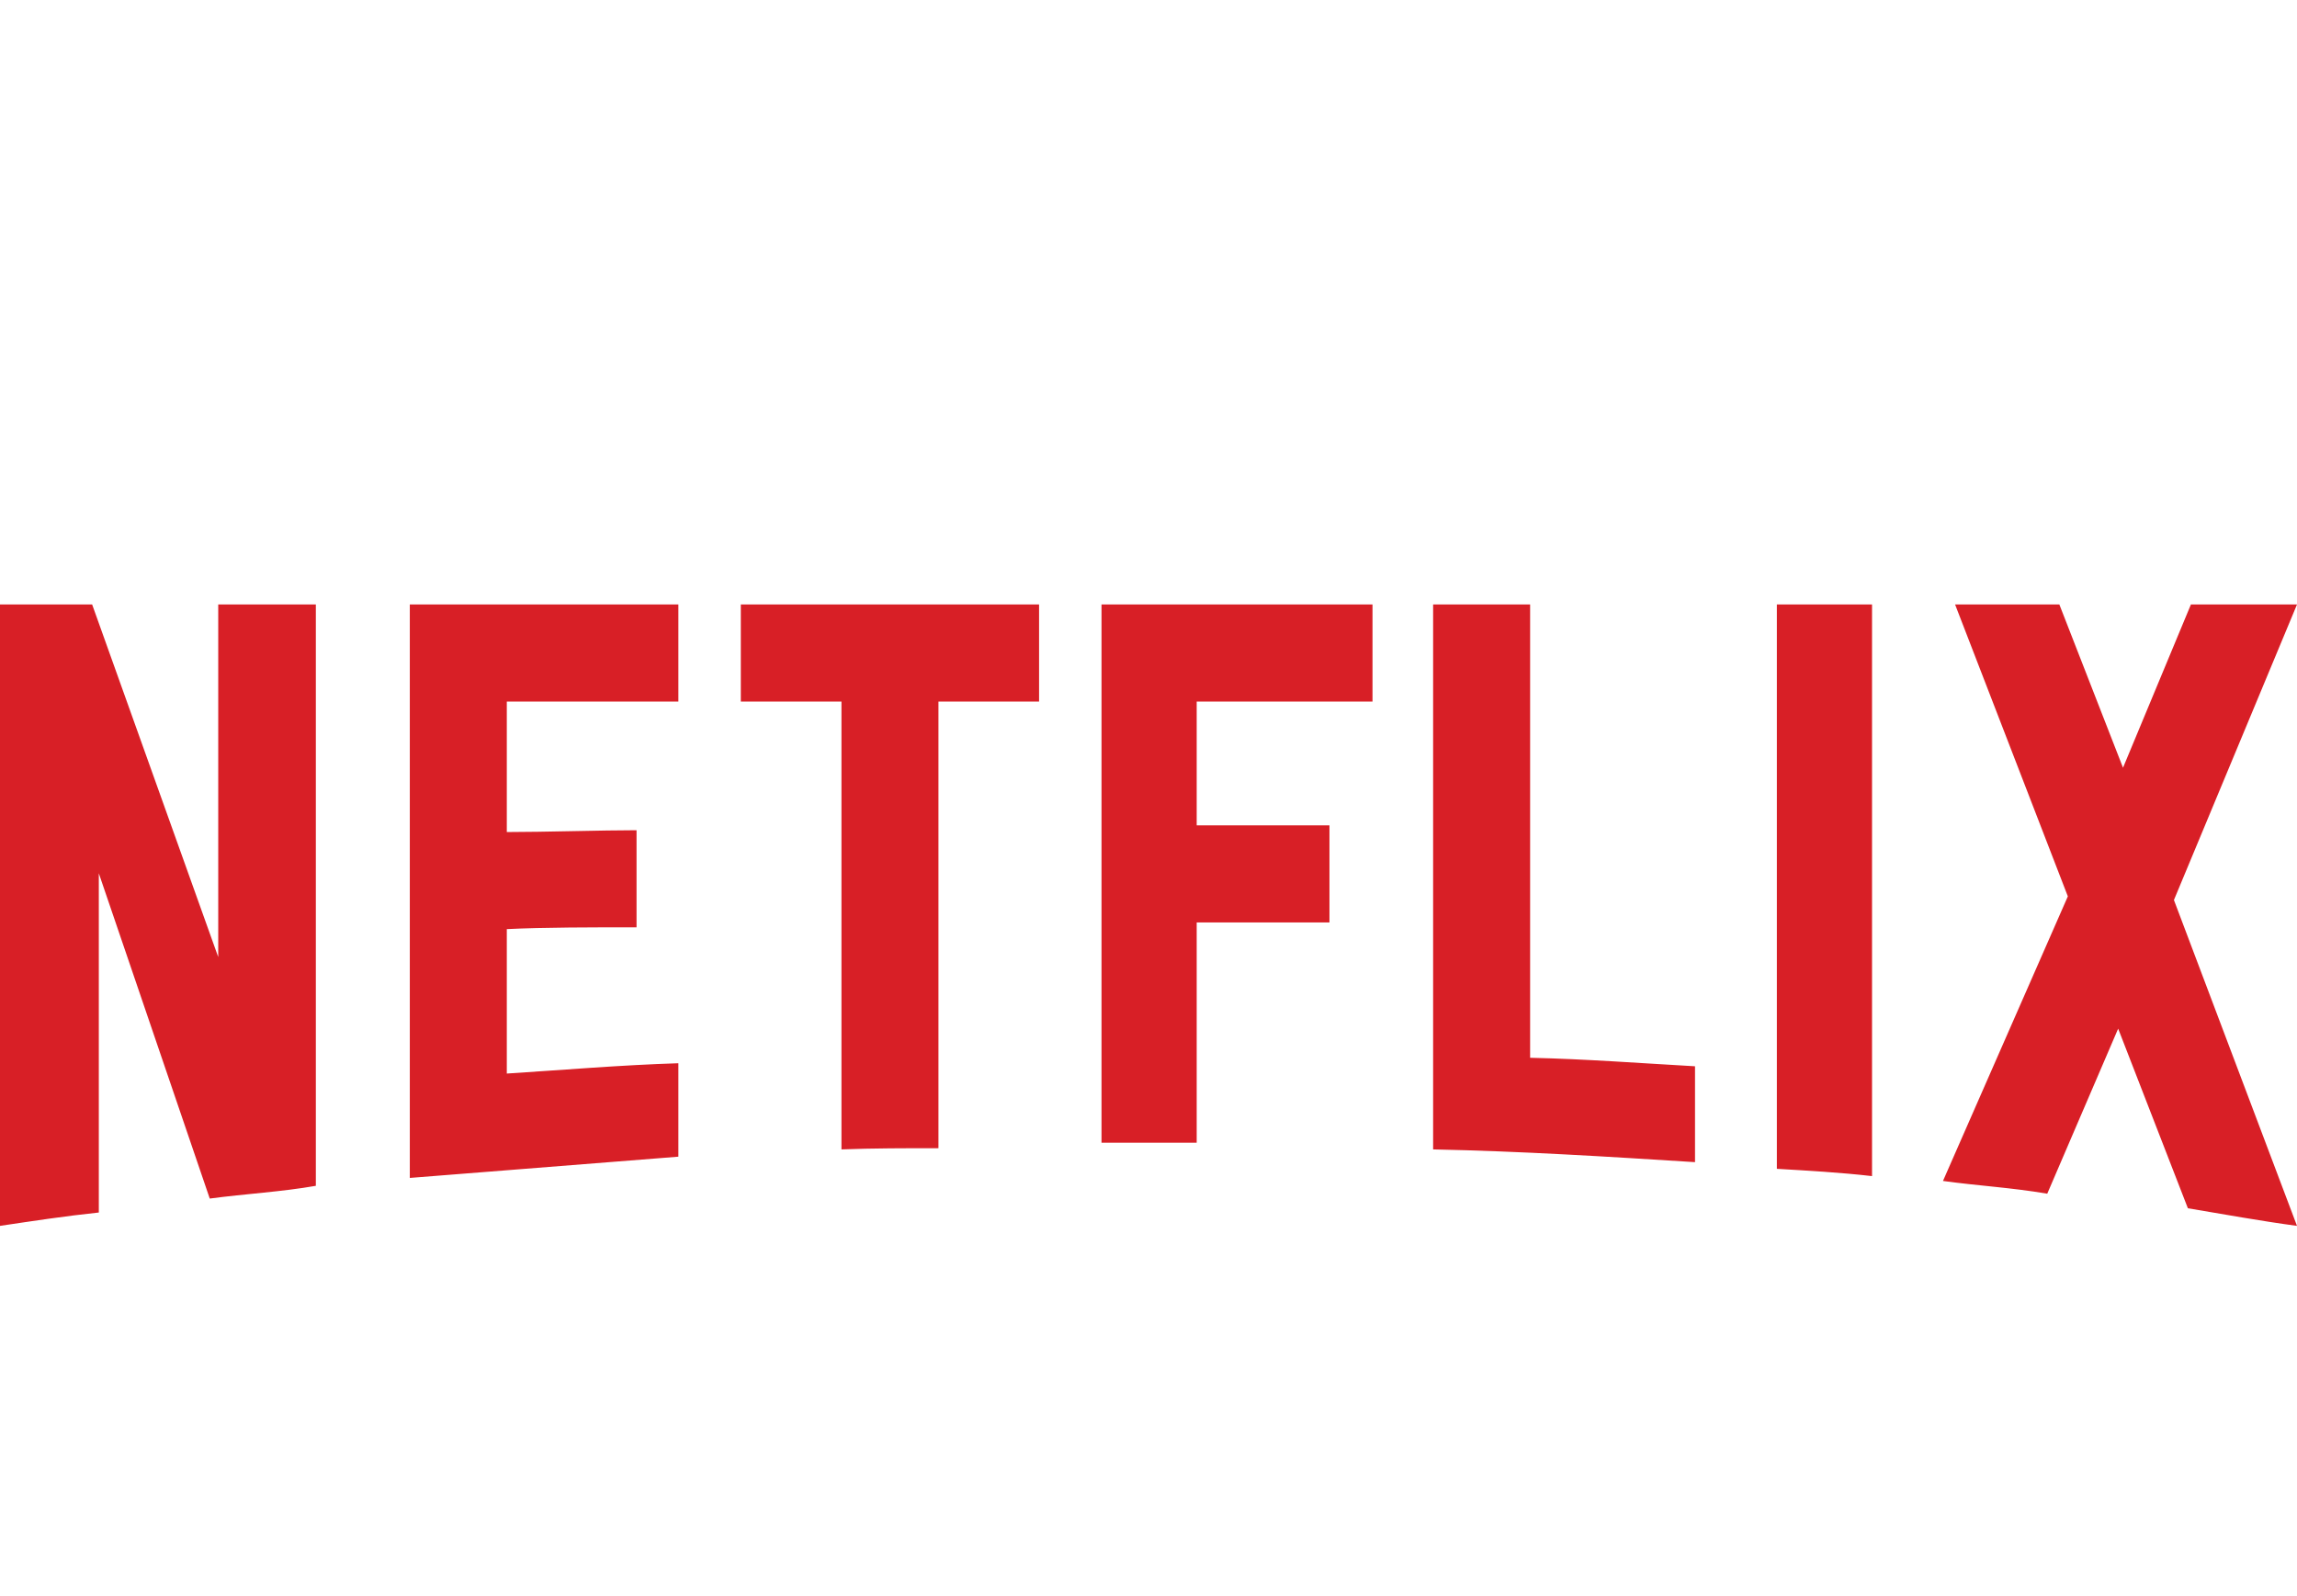 <svg viewBox="0 -50 190 132" fill="none" xmlns="http://www.w3.org/2000/svg">
  <g clip-path="url(#clip0_1062_937)">
    <path
      d="M26.126 48.084C23.267 48.586 20.359 48.737 17.35 49.138L8.174 22.235V50.292C5.315 50.593 2.708 50.995 0 51.397V0H7.622L18.052 29.162V0H26.126V48.084ZM41.921 18.822C45.031 18.822 49.794 18.671 52.653 18.671V26.702C49.092 26.702 44.93 26.702 41.921 26.852V38.798C46.635 38.497 51.349 38.095 56.112 37.945V45.674L33.898 47.431V0H56.112V8.031H41.921V18.822ZM85.949 8.031H77.625V44.972C74.917 44.972 72.209 44.972 69.602 45.072V8.031H61.278V0H85.949L85.949 8.031ZM98.986 18.27H109.968V26.3H98.986V44.52H91.113V0H113.529V8.031H98.986V18.27ZM126.566 37.493C131.13 37.593 135.743 37.945 140.206 38.196V46.126C133.035 45.674 125.864 45.223 118.543 45.072V0H126.566V37.493ZM146.975 46.678C149.533 46.829 152.24 46.98 154.848 47.281V0H146.975V46.678ZM190 0L179.82 24.444L190 51.397C186.991 50.995 183.982 50.443 180.974 49.941L175.207 35.084L169.341 48.737C166.432 48.234 163.624 48.084 160.716 47.682L171.045 24.142L161.718 0H170.343L175.608 13.502L181.225 0H190V0Z"
      fill="#D81F26" />
  </g>
  <defs>
    <clipPath id="clip0_1062_937">
      <rect width="190" height="51.397" fill="white" />
    </clipPath>
  </defs>
</svg>
